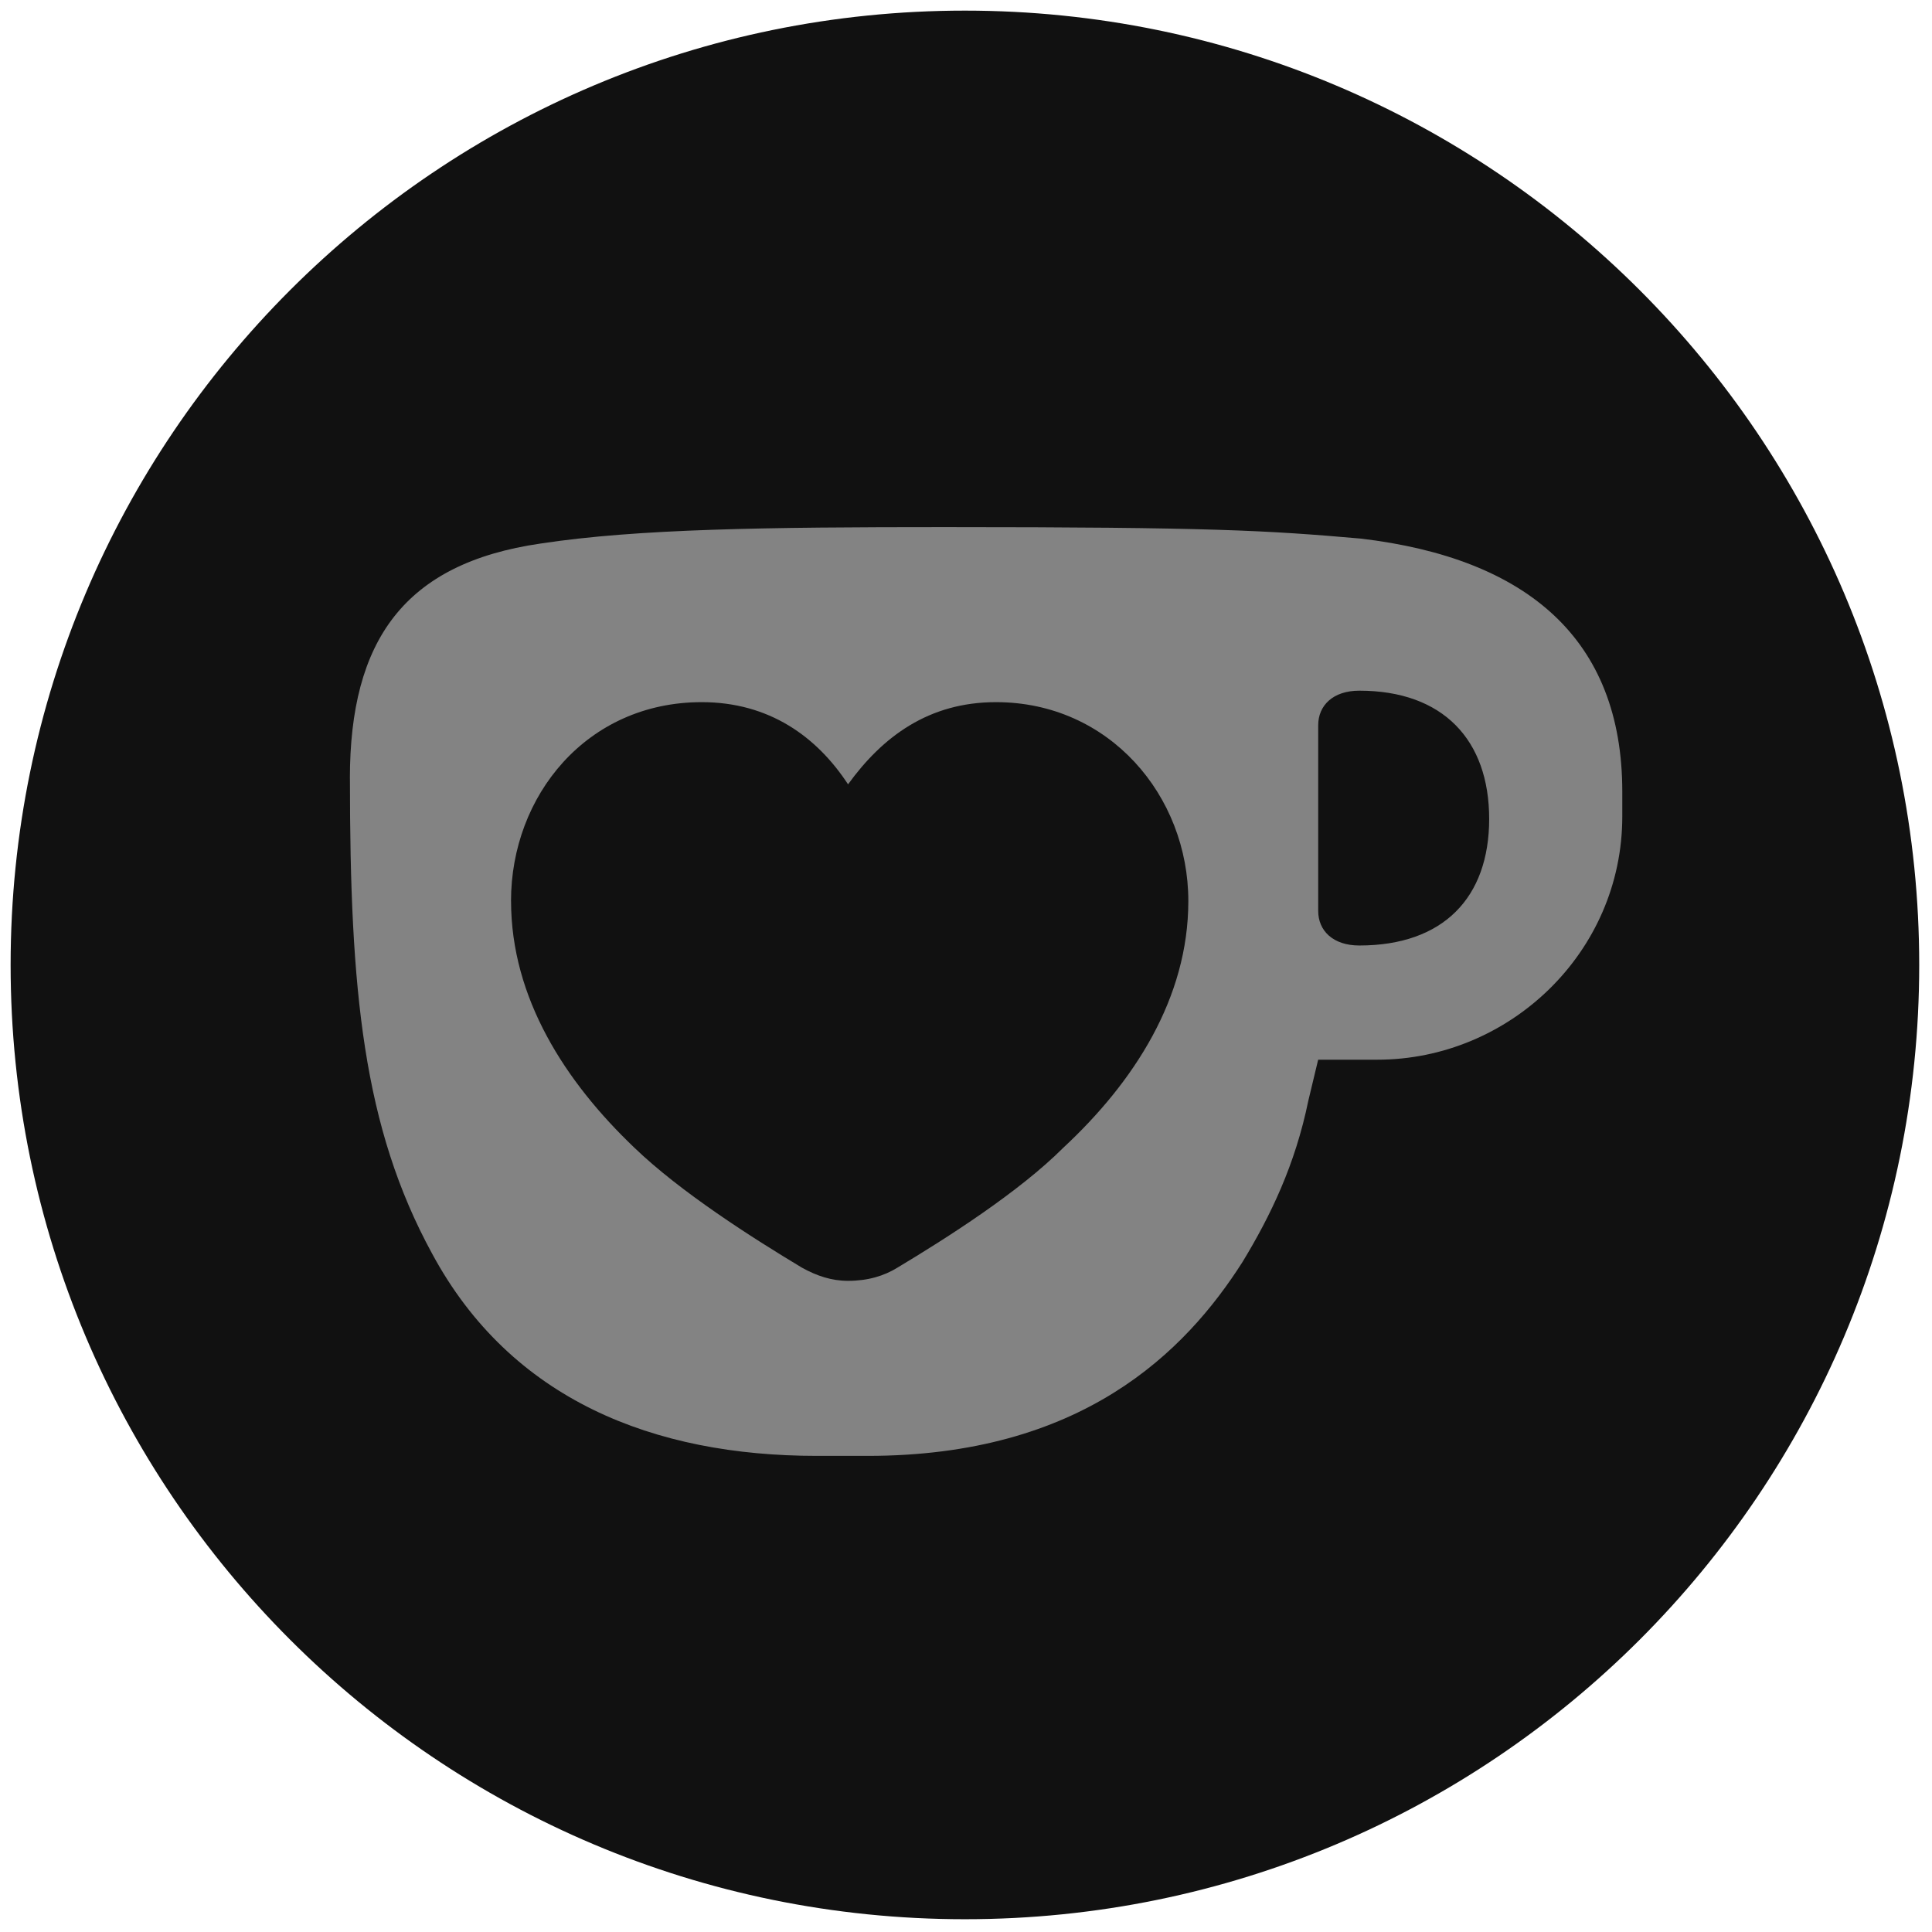 <svg xmlns="http://www.w3.org/2000/svg" xmlns:xlink="http://www.w3.org/1999/xlink" version="1.1" width="256" height="256" viewBox="0 0 256 256" xml:space="preserve">
<g style="stroke: none; stroke-width: 0; stroke-dasharray: none; stroke-linecap: butt; stroke-linejoin: miter; stroke-miterlimit: 10; fill: none; fill-rule: nonzero; opacity: 1;" transform="translate(1.407 1.407) scale(2.81 2.81)">
	<path d="M 45 90 L 45 90 C 20.147 90 0 69.853 0 45 v 0 C 0 20.147 20.147 0 45 0 h 0 c 24.853 0 45 20.147 45 45 v 0 C 90 69.853 69.853 90 45 90 z" style="stroke: none; stroke-width: 1; stroke-dasharray: none; stroke-linecap: butt; stroke-linejoin: miter; stroke-miterlimit: 10; fill: rgb(17,17,17); fill-rule: nonzero; opacity: 1;" transform=" matrix(1 0 0 1 0 0) " stroke-linecap="round"/>
	<path d="M 63.672 24.897 c -4.418 -0.387 -7.053 -0.542 -19.613 -0.542 c -8.449 0 -14.495 0.078 -19.068 0.775 c -6.433 0.931 -8.993 4.573 -8.993 11.084 H 16 c 0 10 0.62 16.433 3.876 22.402 c 3.72 6.9 10.464 9.535 18.139 9.535 h 2.402 c 10.078 0 14.962 -4.884 17.675 -9.147 c 1.318 -2.171 2.48 -4.573 3.1 -7.597 l 0.465 -1.938 h 2.791 c 6.202 0 11.55 -5.037 11.55 -11.473 v -1.162 C 75.998 29.625 71.503 25.825 63.672 24.897 z M 49.643 53.617 c -2.093 2.094 -5.502 4.264 -7.829 5.66 c -0.622 0.387 -1.396 0.62 -2.326 0.62 c -0.776 0 -1.473 -0.233 -2.171 -0.62 c -2.324 -1.395 -5.735 -3.566 -7.906 -5.66 c -3.255 -3.102 -5.813 -7.055 -5.813 -11.628 h -0.002 c 0 -4.962 3.567 -9.38 8.993 -9.38 c 3.18 0 5.426 1.627 6.9 3.875 c 1.629 -2.247 3.8 -3.875 6.977 -3.875 c 5.349 0 9.069 4.418 9.069 9.38 C 55.534 46.564 52.977 50.517 49.643 53.617 z M 63.597 44.084 c -1.24 0 -1.938 -0.698 -1.938 -1.629 v -8.758 c 0 -0.931 0.698 -1.629 1.938 -1.629 c 3.953 0 6.124 2.327 6.124 6.046 C 69.721 41.835 67.55 44.084 63.597 44.084 z" style="stroke: none; stroke-width: 1; stroke-dasharray: none; stroke-linecap: butt; stroke-linejoin: miter; stroke-miterlimit: 10; fill: rgb(131,131,131); fill-rule: nonzero; opacity: 1;" transform=" matrix(1 0 0 1 0 0) " stroke-linecap="round"/>
</g>
</svg>
